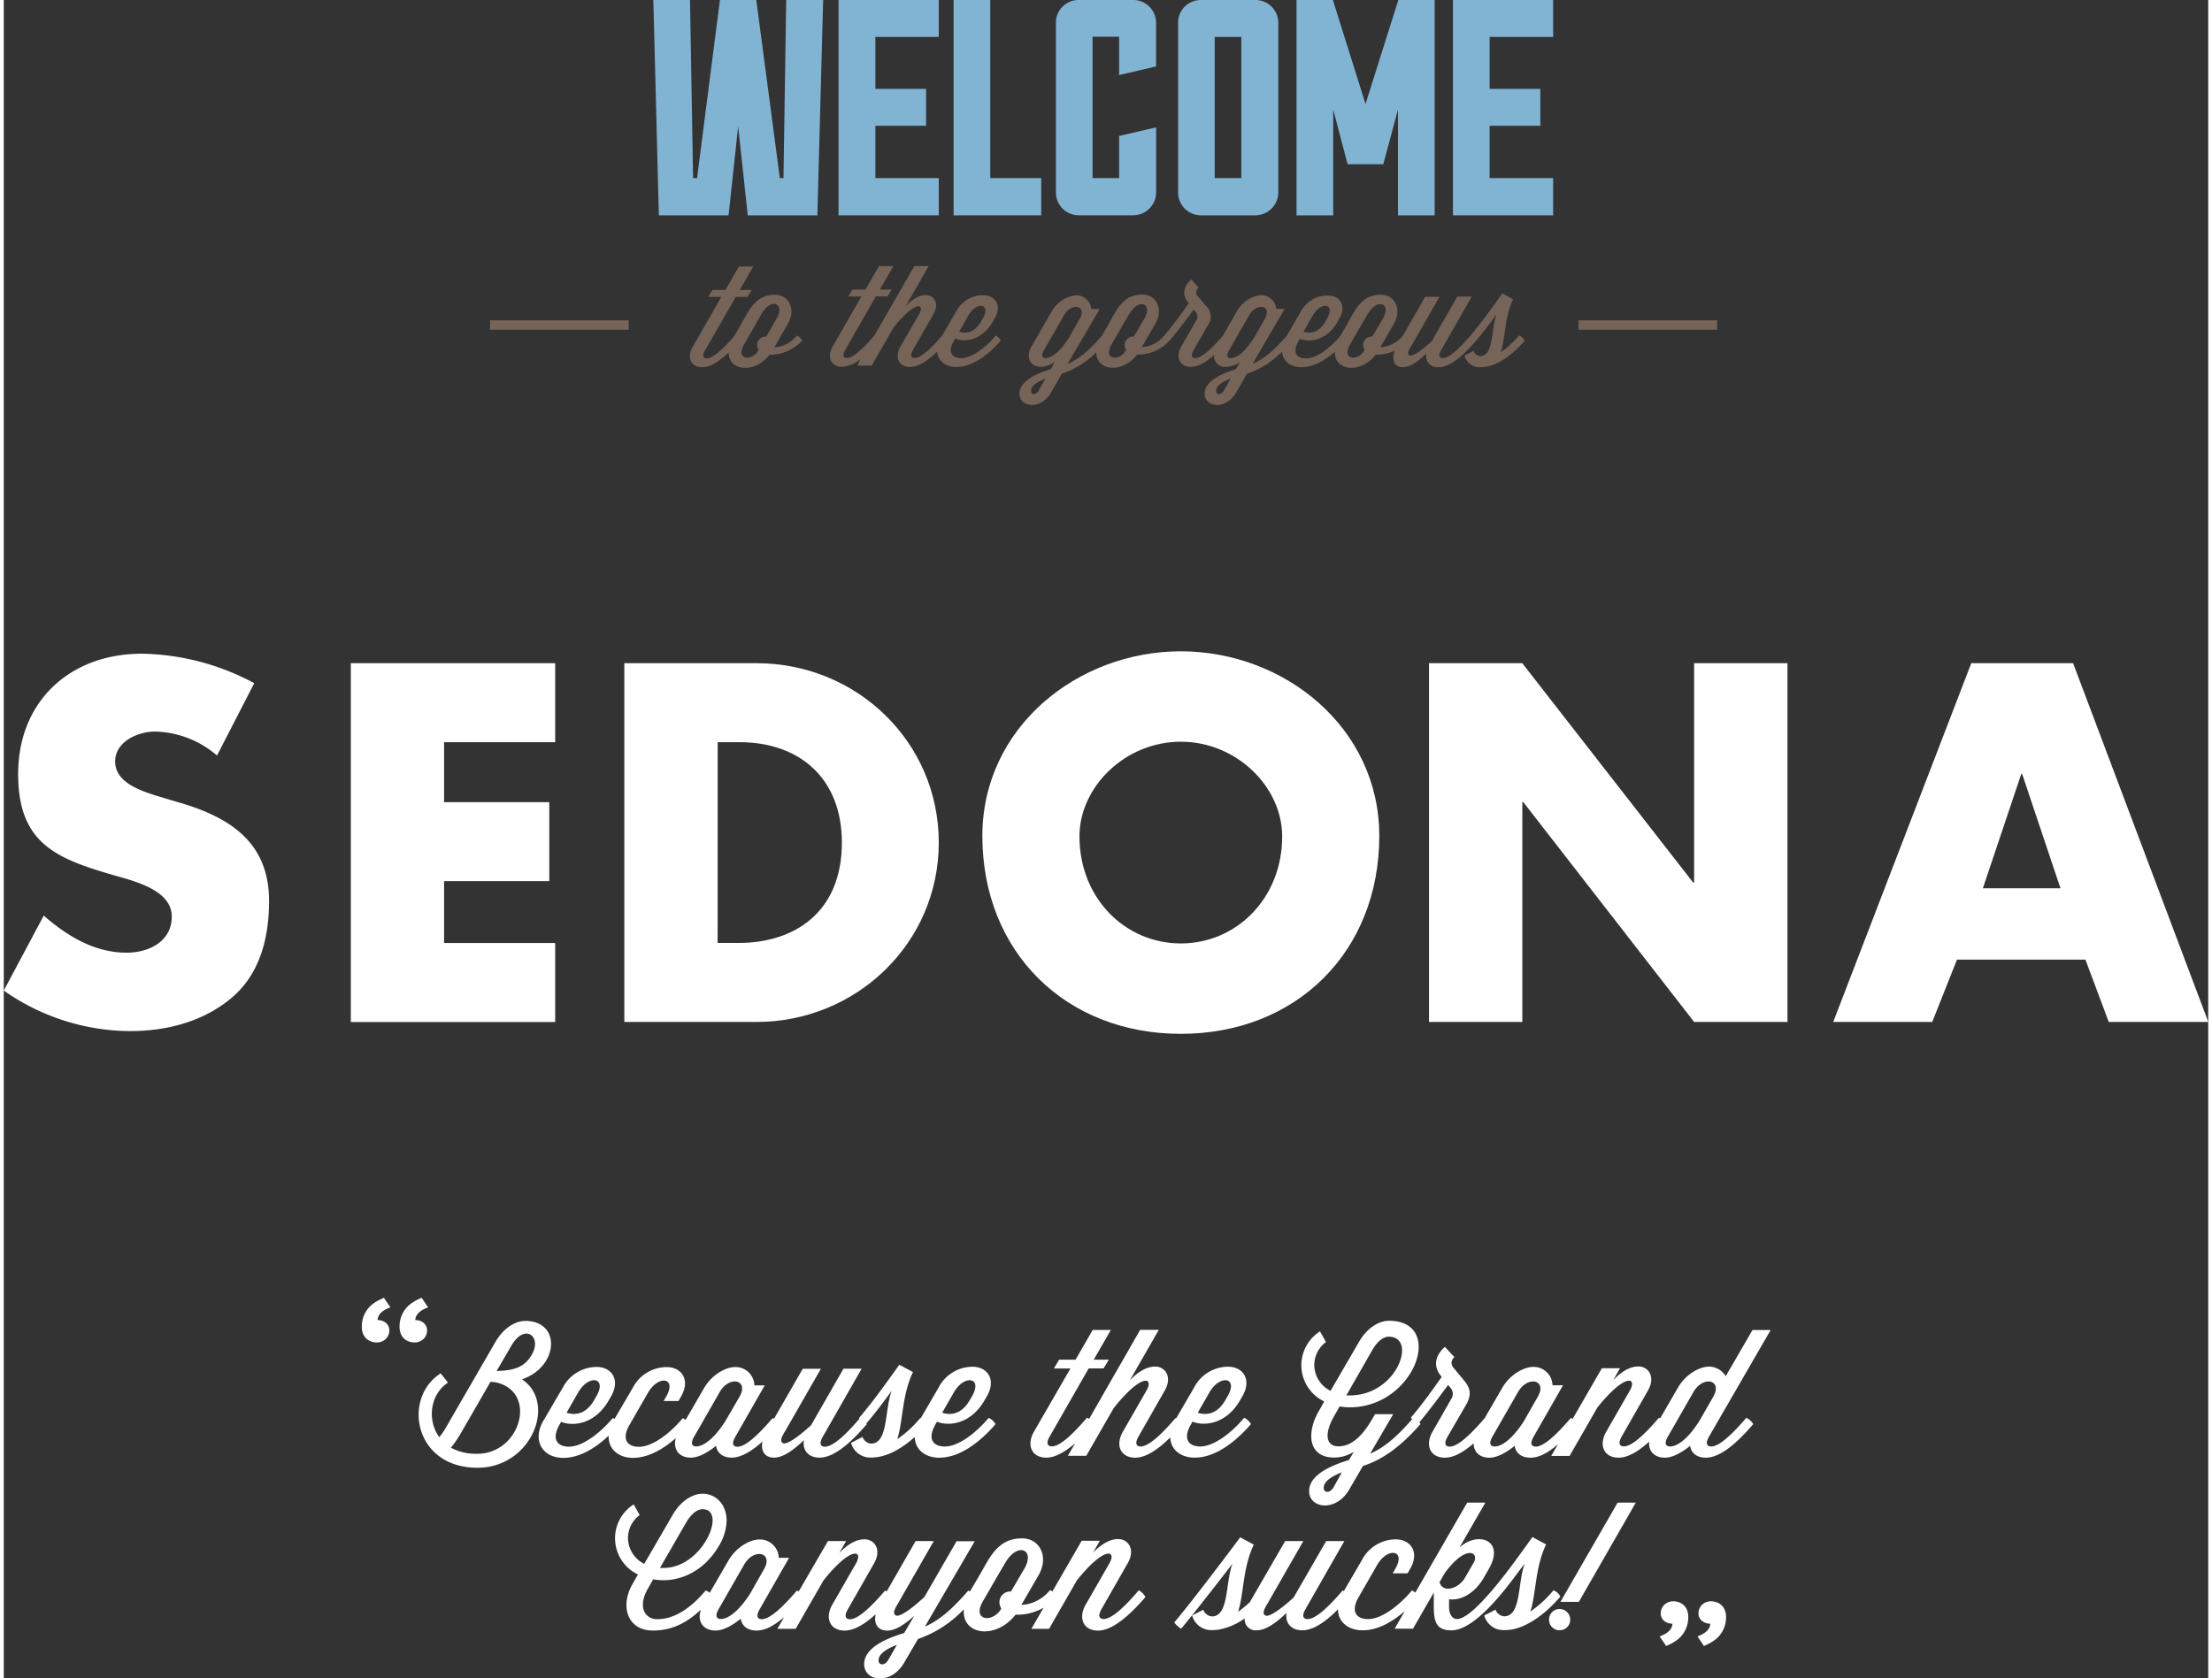 <svg id="Layer_1" data-name="Layer 1" xmlns="http://www.w3.org/2000/svg" viewBox="0 0 459.75 350.08" width="282" height="214"><rect x="0" y="0" width="459.75" height="350.08" fill="#333333" stroke="none"/><defs><style>.cls-1{fill:#766458;}.cls-2{fill:#81b3d3;}.cls-3{fill:#fff;}</style></defs><path class="cls-1" d="M165.42,70l-.2.23a6.45,6.45,0,0,1-4.52,2.22l2.82-4.86c1.81-3.14.14-6.1-2.68-6.1-2.3,0-4.09.92-5.81,3.92L153.56,68l-1.23,2.1-.15.18c-2.16,2.51-4.26,4.49-5.59,4.49-.66,0-1-.46-.35-1.64l6.42-11.2h2.45l.86-1.44H153.5l2.82-4.89h-3l-2.82,4.89H147.8l-.86,1.44h2.73l-6,10.42c-1.27,2.22-.37,4.26,2,4.26,1.74,0,3.66-1.31,5.51-3.08,0,3.82,5.3,4.56,8.54.46h.66A9.08,9.08,0,0,0,166.54,71,2.57,2.57,0,0,0,165.42,70Zm-6.39.2h-.14A1.77,1.77,0,0,0,157.13,72a2,2,0,0,0,.29,1l0,.06c-1.41,2.42-4.84,2-3.05-1.15L156.61,68,158,65.51c2.1-3.57,5-2.16,3.17.95Z" transform="translate(0)"/><path class="cls-1" d="M206.88,70l-.2.23c-2.16,2.51-4.92,4.49-7,4.49-1.84,0-2.94-1.15-1.55-3.57l.29-.52c1.93.81,5.56.43,7.8-3.46l.43-.75c1.61-2.76.06-4.84-2.39-4.84A6.33,6.33,0,0,0,198.61,65l-2.91,5-.17.2c-2.16,2.5-4.26,4.49-5.59,4.49-.66,0-1-.46-.35-1.64l4.32-7.57c1.29-2.27.06-3.92-1.61-3.92-1.3,0-2.68.72-4.18,2.27l4.78-8.32h-3L181.57,70l-.17.19c-2.16,2.51-4.26,4.49-5.59,4.49-.66,0-1-.46-.35-1.64l6.42-11.2h2.45l.86-1.44h-2.48l2.82-4.89h-3l-2.82,4.9H177l-.86,1.44h2.73l-6,10.42c-1.27,2.22-.37,4.26,2,4.26a6.7,6.7,0,0,0,3.82-1.63L178,76.27h3l4.55-7.92c4.61-5.79,6.65-5,5.35-2.82L187,72.3c-1.27,2.22-.37,4.26,2,4.26,1.78,0,3.76-1.37,5.65-3.22.15,1.86,1.65,3.22,4.05,3.22,3.4,0,6.77-2.65,9.24-5.53A2.55,2.55,0,0,0,206.88,70Zm-5.7-4.2c1.73-3,4.78-2.48,3,.63l-.43.75c-1.44,2.45-3.37,2.39-4.49,2Z" transform="translate(0)"/><path class="cls-1" d="M316,70l-.2.23a18.8,18.8,0,0,1-3.6,3.25c1-2.85.75-7.23,2.59-11.06l-2.25-1.21c-1.24,1.7-3.94,5.62-6.65,8.78h0l-.2.23c-2.16,2.51-4.26,4.49-5.59,4.49-.66,0-1-.46-.34-1.64l6.39-11.2h-3l-5.33,9.3c-2.27,2.07-4,3.22-4.61,3-.75-.31,0-1.44.38-2.07l5.84-10.19h-3L291.8,70l-.2.23a6.45,6.45,0,0,1-4.52,2.22l2.82-4.87c1.81-3.14.15-6.1-2.68-6.1-2.3,0-4.09.92-5.82,3.92L279.95,68l-1.23,2.1-.15.18c-2.16,2.51-4.92,4.49-7,4.49-1.84,0-2.94-1.15-1.56-3.57l.29-.52c1.93.81,5.56.43,7.8-3.45l.43-.75c1.61-2.76.06-4.84-2.39-4.84A6.34,6.34,0,0,0,270.5,65l-2.9,5-.17.2c-2.48,2.85-4.61,4.69-7,5.7l6.71-11.46h-1.76a3.17,3.17,0,0,0-3.14-2.88A6.65,6.65,0,0,0,257.14,65l-2.87,5h0l-.2.23c-2.16,2.5-4.26,4.49-5.59,4.49-.66,0-1-.46-.35-1.64l3-5.24a3.06,3.06,0,0,0-.43-4.06l-1.67-2A1.17,1.17,0,0,1,249.2,60l-1.55-1.7c-1.7,1.52-1.84,3.23-.78,4.61l.26.35c-1.32,1.87-3.11,4.4-5.07,6.71h0l-.2.23a6.46,6.46,0,0,1-4.52,2.22l2.82-4.87c1.81-3.14.14-6.1-2.68-6.1-2.3,0-4.09.92-5.81,3.92L230.2,68,229,70.06l-.15.17c-2.48,2.85-4.61,4.69-7,5.7l6.71-11.46H226.8a3.17,3.17,0,0,0-3.14-2.88A6.65,6.65,0,0,0,218.54,65l-4.2,7.26c-1.27,2.22-.37,4.26,2,4.26a5.71,5.71,0,0,0,2.85-1L218.39,77c-4,1.24-6.56,2.88-6.56,5.12,0,2.88,4.4,3.48,6.56-.2l2.27-3.95a18.24,18.24,0,0,0,7.18-4.48c0,3.83,5.29,4.58,8.54.48H237A9.08,9.08,0,0,0,243.18,71h0c1.44-1.67,2.56-3.17,5-6.42l.4.49a1.47,1.47,0,0,1,.17,1.7l-3.17,5.5c-1.27,2.22-.37,4.26,2,4.26,1.52,0,3.18-1,4.8-2.43a2.31,2.31,0,0,0,2.6,2.43,5.71,5.71,0,0,0,2.85-1L257,77c-4,1.24-6.56,2.88-6.56,5.12,0,2.88,4.4,3.48,6.56-.2l2.27-3.94a18.44,18.44,0,0,0,7.32-4.62c.13,1.88,1.65,3.24,4.06,3.24s4.86-1.37,6.95-3.2c-.12,3.92,5.27,4.72,8.54.58h.66a8.39,8.39,0,0,0,3.33-.86c-.81,2.08-.06,3.48,1.65,3.48s3.48-1.5,4.92-2.88a2.34,2.34,0,0,0,2.56,2.88c2.48,0,5.33-2.65,7.8-5.53h0c1.7-2,3.2-4.06,4.26-5.47-1.18,3.11-.55,8.69-3.4,8.69a1.67,1.67,0,0,1-1.41-1.09l-1.87,1a3.27,3.27,0,0,0,3.28,2.42,7.46,7.46,0,0,0,.83-.06l.09,0c3.05-.4,6.07-2.82,8.32-5.44A1.89,1.89,0,0,0,316,70Zm-43-4.2c1.73-3,4.78-2.48,3,.63l-.43.75c-1.44,2.45-3.37,2.39-4.49,2ZM215.89,81.4c-.63,1.12-1.64,1-1.64.14s.72-1.67,3-2.56Zm1.38-6.68c-.66,0-1-.46-.35-1.64l4.18-7.29c1.61-2.79,4.81-2.07,3.34.63l-2.27,4C220.35,73.31,218.54,74.72,217.27,74.72Zm18.4-4.52h-.15A1.77,1.77,0,0,0,233.77,72a2,2,0,0,0,.29,1l0,.06c-1.41,2.42-4.84,2-3.05-1.15L233.25,68l1.44-2.45c2.1-3.57,5-2.16,3.17.95Zm18.83,11.2c-.63,1.12-1.64,1-1.64.14s.72-1.67,3-2.56Zm1.38-6.68c-.66,0-1-.46-.35-1.64l4.18-7.29c1.61-2.79,4.81-2.07,3.34.63l-2.27,4C259,73.31,257.14,74.72,255.88,74.72Zm29.54-4.52h-.15A1.77,1.77,0,0,0,283.51,72a2,2,0,0,0,.29,1l0,.06c-1.41,2.42-4.84,2-3.05-1.15L283,68l1.44-2.45c2.1-3.57,5-2.16,3.17.95Z" transform="translate(0)"/><rect class="cls-1" x="101.42" y="66.82" width="28.92" height="1.96"/><rect class="cls-1" x="328.42" y="66.82" width="28.92" height="1.96"/><path class="cls-2" d="M163.18,0h7.71l-1.21,44.92H155.16l-2-18.54-2,18.54H136.62L135.47,0h7.65l.64,37.15h.83L149.36,0h7.58l4.91,37.15h.76Z" transform="translate(0)"/><path class="cls-2" d="M195,37.15v7.77h-20.9V0H195V7.7H181.78V18.54h10.57v7.7H181.78V37.15Z" transform="translate(0)"/><path class="cls-2" d="M216.37,37.15v7.77H198.09V0h7.65V37.15Z" transform="translate(0)"/><path class="cls-2" d="M232.62,28.36l7.71-1.8v13.6a4.8,4.8,0,0,1-4.71,4.75H224.14a4.76,4.76,0,0,1-4.71-4.75V4.75A4.72,4.72,0,0,1,224.14,0h11.47a4.76,4.76,0,0,1,4.71,4.75v9.11l-7.71,1.8v-8h-5.54V37.15h5.54V28.36Z" transform="translate(0)"/><path class="cls-2" d="M261.09,0a4.76,4.76,0,0,1,4.72,4.75V40.17a4.81,4.81,0,0,1-4.72,4.75H249.62a4.76,4.76,0,0,1-4.71-4.75V4.75A4.72,4.72,0,0,1,249.62,0Zm-3,7.7h-5.54V37.15h5.54Z" transform="translate(0)"/><path class="cls-2" d="M290.84,0h7.58V44.92h-7.65V22.84l-3.06,11.42h-7.45l-3-11.42V44.92h-7.65V0h7.58L284,21.69Z" transform="translate(0)"/><path class="cls-2" d="M323.13,37.15v7.77h-20.9V0h20.9V7.7H309.88V18.54h10.58v7.7H309.88V37.15Z" transform="translate(0)"/><path class="cls-3" d="M44.47,157.61a20.46,20.46,0,0,0-12.9-5c-3.57,0-8.34,2.08-8.34,6.25,0,4.37,5.26,6.06,8.64,7.15l5,1.49c10.42,3.08,18.46,8.34,18.46,20.45,0,7.45-1.79,15.09-7.74,20.15s-13.7,7-21.24,7A46.18,46.18,0,0,1,0,206.64L8.34,191c4.87,4.27,10.62,7.74,17.27,7.74,4.57,0,9.43-2.28,9.43-7.54,0-5.46-7.64-7.34-11.81-8.54C11,179.15,3,176,3,161.48c0-15.19,10.82-25.11,25.81-25.11a51.19,51.19,0,0,1,23.43,6.15Z" transform="translate(0)"/><path class="cls-3" d="M91.83,154.83v12.51h21.94v16.48H91.83v12.9H115V213.2H72.38V138.35H115v16.48H91.83Z" transform="translate(0)"/><path class="cls-3" d="M129.42,138.35H157c20.84,0,38,16.38,38,37.42s-17.27,37.42-38,37.42H129.42Zm19.46,58.36h4.37c11.61,0,21.54-6.35,21.54-20.94,0-13.4-8.83-20.94-21.34-20.94h-4.56Z" transform="translate(0)"/><path class="cls-3" d="M286.87,174.38c0,24.22-17.37,41.29-41.39,41.29s-41.39-17.07-41.39-41.29c0-22.63,19.85-38.51,41.39-38.51S286.87,151.75,286.87,174.38Zm-62.53.1c0,12.9,9.53,22.33,21.14,22.33s21.14-9.43,21.14-22.33c0-10.32-9.53-19.75-21.14-19.75S224.34,164.16,224.34,174.48Z" transform="translate(0)"/><path class="cls-3" d="M297.24,138.35h19.45l35.64,45.76h.2V138.35H372v74.84H352.53l-35.63-45.86h-.2v45.86H297.24Z" transform="translate(0)"/><path class="cls-3" d="M407.35,200.19l-5.16,13H381.54l28.79-74.84h21.24l28.19,74.84H439l-4.86-13Zm13.6-38.71h-.2l-8,23.82h16.18Z" transform="translate(0)"/><path class="cls-3" d="M108.08,287.74c7.66-2.59,8.24-12.18.69-12.18-2.08,0-4.56,1.46-6.27,4.45L92.29,297.66a14.72,14.72,0,0,1-1.46,2.15c-2.63-3.61-1.86-9,1.82-11.38l-1.53-1.93c-8,5.07-5.62,19.69,7.66,19.69C110.12,306.19,115.38,292.59,108.08,287.74Zm-9.37,15.53A10.93,10.93,0,0,1,93.24,302a19.74,19.74,0,0,0,1.9-2.7l6.38-11.05,1,.11C111.44,290.19,107.9,303.28,98.71,303.28ZM102.79,286l3.06-5.25c2.77-4.78,6.31-2,4.41,1.6C108.81,285.08,106.66,285.92,102.79,286Z" transform="translate(0)"/><path class="cls-3" d="M140.16,300c-.63,2.25.57,4.08,3.15,4.08,1.53,0,3.43-1,5.25-2.48.18,1.46,1.35,2.48,3.28,2.48s4.23-1.39,6.39-3.36c-.42,2,.54,3.36,2.41,3.36,2.08,0,4.41-1.9,6.24-3.65-.36,2,.84,3.65,3.25,3.65,3.14,0,6.75-3.35,9.88-7a1.56,1.56,0,0,0-.1-.15c2.1-2.44,3.95-5,5.27-6.78-1.5,3.94-.69,11-4.3,11a2.12,2.12,0,0,1-1.79-1.39L176.71,301a4.14,4.14,0,0,0,4.16,3.06c.36,0,.69,0,1.06-.07,0,0,.07,0,.11,0,2.79-.37,5.55-2.06,7.94-4.23.06,2.5,2,4.33,5.15,4.33,4.3,0,8.57-3.35,11.71-7a3.29,3.29,0,0,0-1.42-1.31l-.26.29c-2.73,3.17-6.24,5.69-8.9,5.69-2.33,0-3.72-1.46-2-4.52l.36-.66c2.44,1,7,.55,9.88-4.38l.55-.95c2-3.5.07-6.13-3-6.13a8,8,0,0,0-7.11,4.38l-3.68,6.32-.1,0-.26.29a23.7,23.7,0,0,1-4.56,4.12c1.2-3.61.95-9.15,3.28-14l-2.84-1.53c-1.57,2.15-5,7.11-8.42,11.12l.11.14-.14.15c-2.73,3.17-5.4,5.69-7.08,5.69-.84,0-1.31-.58-.44-2.08l8.1-14.19h-3.79l-6.75,11.78c-2.88,2.63-5.1,4.08-5.83,3.76-.95-.4,0-1.82.48-2.62l7.4-12.91h-3.79l-6,10.45a2.19,2.19,0,0,0-.29-.16l-.25.29c-2.73,3.17-5.4,5.69-7.08,5.69-.84,0-1.31-.58-.44-2.08l6.13-10.72h-2.15a3.94,3.94,0,0,0-4-3.83c-2,0-4.89,1.61-6.49,4.38l-3.85,6.64a2.85,2.85,0,0,0-.58-.36l-.26.29c-2.73,3.17-6.24,5.69-8.9,5.69-2.33,0-3.72-1.46-2-4.52l3.9-6.78c2.19-3.76,6.05-3.14,3.79.8l-.55.95h3.1l.55-.95c2-3.5.07-6.13-3-6.13a8,8,0,0,0-7.11,4.38L127.38,296a2.41,2.41,0,0,0-.35-.19l-.26.29c-2.73,3.17-6.24,5.69-8.9,5.69-2.33,0-3.72-1.46-2-4.52l.36-.66c2.44,1,7,.55,9.88-4.37l.55-.95c2-3.5.07-6.13-3-6.13a8,8,0,0,0-7.11,4.38l-4,6.82c-2.37,4-.33,7.77,4.16,7.77,3.34,0,6.66-2,9.44-4.63-.1,2.65,1.87,4.63,5.14,4.63C134.43,304.08,137.51,302.34,140.16,300Zm58-9.56c2.19-3.76,6.05-3.14,3.79.8l-.55.95c-1.82,3.1-4.27,3-5.69,2.52ZM144,299.67l5.29-9.23c2-3.54,6.09-2.63,4.23.8l-3,5.18c-2.3,3.61-4.56,5.32-6.13,5.32C143.6,301.74,143.12,301.16,144,299.67Zm-24.18-9.23c2.19-3.76,6.05-3.14,3.79.8l-.55.95c-1.82,3.1-4.27,3-5.69,2.52Z" transform="translate(0)"/><path class="cls-3" d="M248.4,304.08c4.3,0,8.57-3.35,11.71-7a3.27,3.27,0,0,0-1.42-1.31l-.25.29c-2.74,3.17-6.24,5.69-8.9,5.69-2.33,0-3.72-1.46-2-4.52l.37-.66c2.44,1,7,.55,9.88-4.38l.55-.95c2-3.5.07-6.13-3-6.13a8,8,0,0,0-7.11,4.38l-3.69,6.34-.11-.06-.26.29c-2.73,3.17-5.4,5.69-7.07,5.69-.84,0-1.31-.58-.44-2.08l5.47-9.59c1.64-2.88.07-5-2-5-1.64,0-3.39.91-5.29,2.88l6.05-10.54H237L226.35,296a2.43,2.43,0,0,0-.43-.25l-.26.29c-2.74,3.17-5.4,5.69-7.08,5.69-.84,0-1.31-.58-.44-2.08l8.13-14.19h3.1l1.09-1.82h-3.14l3.57-6.2h-3.79l-3.57,6.2h-3.43L219,285.48h3.46l-7.62,13.2c-1.6,2.81-.47,5.4,2.59,5.4,1.88,0,3.94-1.22,6-3l-1.5,2.61h3.83l5.76-10c5.84-7.33,8.42-6.38,6.78-3.57l-4.92,8.57c-1.6,2.81-.47,5.4,2.59,5.4,2.3,0,4.86-1.81,7.3-4.22C243.37,302.3,245.3,304.08,248.4,304.08Zm3.06-13.64c2.19-3.76,6.06-3.14,3.79.8l-.55.95c-1.82,3.1-4.27,3-5.69,2.52Z" transform="translate(0)"/><path class="cls-3" d="M363.42,295.77l-.26.29c-2.73,3.17-5.4,5.69-7.07,5.69-.84,0-1.31-.58-.44-2.08l12.84-22.21h-3.79l-5.58,9.63a4.11,4.11,0,0,0-3.47-2c-2,0-4.89,1.6-6.49,4.38l-3.71,6.41-.24-.13-.26.29c-2.73,3.17-5.4,5.69-7.07,5.69-.84,0-1.31-.58-.44-2.08l5.47-9.59c1.64-2.88.07-5-2-5-1.64,0-3.35.88-5.25,2.85l1.42-2.48h-3.79L327.19,296a2.57,2.57,0,0,0-.36-.2l-.26.29c-2.73,3.17-5.4,5.69-7.07,5.69-.84,0-1.31-.58-.44-2.08l6.13-10.72H323a3.94,3.94,0,0,0-4-3.83c-2,0-4.89,1.6-6.49,4.38l-3.67,6.33-.21.23c-2.73,3.17-5.4,5.69-7.07,5.69-.84,0-1.31-.58-.44-2.08L305,293c1.31-2.3.69-3.65-.55-5.14l-2.12-2.55a1.48,1.48,0,0,1,.22-2.19l-2-2.15c-2.15,1.93-2.33,4.08-1,5.83l.33.44c-1.68,2.37-3.94,5.58-6.42,8.5a3.42,3.42,0,0,0,.26.32c-3.12,3.59-5.78,5.92-8.76,7.19l4.81-8.24H286l-.4.66c-2,3.54-4.3,6.05-7.26,6.05-2.59,0-3.06-2.59-.8-6.46l1.06-1.86a13.62,13.62,0,0,0,2.15.18c13.49,0,20-18.05,8.13-18.05-2.08,0-4.56,1.46-6.27,4.45l-5.91,10.17a6.11,6.11,0,0,1-3.39-5.4,6,6,0,0,1,2.44-4.78l-1.24-2.23a8.36,8.36,0,0,0,.88,14.62l-1.13,2c-2.66,4.6-2.19,9.7,3.17,9.7a7.6,7.6,0,0,0,4.12-1.2l-1,1.71c-5.14,1.57-8.31,3.65-8.31,6.49,0,3.65,5.58,4.41,8.31-.25l2.92-5c3.94-1.24,7.81-3.94,12-8.75a2.3,2.3,0,0,0-.24-.36c1.68-2,3.11-3.89,6-7.78l.51.62a1.86,1.86,0,0,1,.22,2.15l-4,7c-1.61,2.81-.47,5.4,2.59,5.4,1.91,0,4-1.24,6-3,0,1.75,1.15,3,3.31,3,1.53,0,3.43-1,5.25-2.48.18,1.46,1.35,2.48,3.28,2.48s3.79-1.13,5.74-2.79l-1.4,2.42h3.83l5.8-10.1c5.8-7.26,8.39-6.31,6.75-3.5l-4.92,8.57c-1.6,2.81-.47,5.4,2.59,5.4,2,0,4.23-1.39,6.38-3.35-.2,1.9,1,3.35,3.29,3.35,1.53,0,3.43-1,5.25-2.48.18,1.46,1.35,2.48,3.28,2.48,3.14,0,6.75-3.35,9.88-7A3.3,3.3,0,0,0,363.42,295.77Zm-78-14.15c1.13-1.93,2.37-2.77,3.43-2.77,6,0,1.79,12.25-8.13,12.25H280Zm-8.06,28.59c-.8,1.42-2.08,1.2-2.08.18s.88-2.11,3.79-3.25Zm39.69-13.78c-2.3,3.61-4.56,5.32-6.13,5.32-.84,0-1.31-.58-.44-2.08l5.29-9.23c2-3.54,6.09-2.62,4.23.8Zm36.7-.22c-2.3,3.76-4.63,5.54-6.24,5.54-.84,0-1.31-.58-.44-2.08l5.29-9.23c2-3.54,6.09-2.62,4.23.8h0Z" transform="translate(0)"/><path class="cls-3" d="M236.71,331.76l-.25.29c-2.73,3.17-5.4,5.69-7.07,5.69-.84,0-1.31-.58-.44-2.08l5.47-9.59c1.64-2.88.07-5-2-5-1.64,0-3.35.88-5.25,2.84l1.42-2.48h-3.79l-6.11,10.57a2.73,2.73,0,0,0-.48-.29l-.26.29a8.18,8.18,0,0,1-5.73,2.81l3.57-6.16c2.3-4,.18-7.73-3.39-7.73-2.92,0-5.18,1.17-7.37,5l-1.86,3.25L201.5,332a2.5,2.5,0,0,0-.34-.19l-.26.29c-3.14,3.61-5.8,5.94-8.79,7.22l10.39-17.8h-3.79L192,333.15c-2.92,2.7-5.18,4.19-5.91,3.86-.95-.4,0-1.82.47-2.62l7.4-12.91h-3.79L184.13,332a2.53,2.53,0,0,0-.33-.19l-.25.29c-2.73,3.17-5.4,5.69-7.07,5.69-.84,0-1.31-.58-.44-2.08l5.47-9.59c1.64-2.88.07-5-2-5-1.64,0-3.35.88-5.25,2.84l1.42-2.48h-3.79L165.78,332a2.62,2.62,0,0,0-.36-.2l-.25.29c-2.73,3.17-5.4,5.69-7.08,5.69-.84,0-1.31-.58-.44-2.08l6.13-10.72h-2.15a3.94,3.94,0,0,0-4-3.83c-2,0-4.89,1.6-6.49,4.38l-3.92,6.76a2.16,2.16,0,0,0-.83-.49l-.26.29c-2.73,3.17-6.09,5.69-9.85,5.69-2.59,0-4.16-2.59-1.9-6.45l1.06-1.86a13.64,13.64,0,0,0,2.15.18c4,0,8.64-2.08,11.63-7.29a10.51,10.51,0,0,0,1.53-5.1c0-3.43-2.23-5.65-5-5.65-2.08,0-4.56,1.46-6.27,4.45l-5.91,10.18a6.11,6.11,0,0,1-3.39-5.4,6,6,0,0,1,2.44-4.78l-1.24-2.23a8.36,8.36,0,0,0,.88,14.62l-1.13,2c-2.66,4.6-1.09,9.7,4.27,9.7,4.24,0,7.35-1.89,10-4.37-.83,2.38.37,4.37,3.06,4.37,1.53,0,3.43-1,5.25-2.48.18,1.46,1.35,2.48,3.28,2.48s3.79-1.13,5.74-2.78l-1.4,2.42h3.83l5.8-10.1c5.8-7.26,8.39-6.31,6.75-3.5l-4.92,8.57c-1.6,2.81-.47,5.4,2.59,5.4,2,0,4.28-1.42,6.47-3.42-.46,2.09.51,3.42,2.4,3.42s3.9-1.53,5.62-3.06l-2.08,3.57c-5.14,1.53-8.35,3.65-8.35,6.49,0,3.65,5.58,4.41,8.31-.25l2.92-5a23.92,23.92,0,0,0,9.56-6.2c-.52,5.3,6.53,6.5,10.79,1.13h.84a11.07,11.07,0,0,0,5-1.46l-2.55,4.41H218l5.8-10.1c5.8-7.26,8.39-6.31,6.75-3.5l-4.92,8.57c-1.6,2.81-.48,5.4,2.59,5.4s6.75-3.35,9.88-7A3.29,3.29,0,0,0,236.71,331.76Zm-94.39-14.15c1.13-1.93,2.37-2.77,3.43-2.77,1.42,0,2.08.95,2.08,2.33,0,3.54-4.3,9.92-10.21,9.92h-.77Zm13.35,14.81c-2.3,3.61-4.56,5.32-6.13,5.32-.84,0-1.31-.58-.44-2.08l5.29-9.23c2-3.54,6.09-2.62,4.23.8Zm28.85,13.78c-.8,1.42-2.08,1.2-2.08.18s.91-2.11,3.83-3.25ZM210.06,332h-.18a2.24,2.24,0,0,0-2.23,2.26,2.47,2.47,0,0,0,.37,1.27l0,.07c-1.79,3.06-6.13,2.48-3.87-1.46l2.88-5,1.82-3.1c2.66-4.52,6.31-2.73,4,1.2Z" transform="translate(0)"/><path class="cls-3" d="M324.62,333.08a2.4,2.4,0,0,0-1.42-1.31l-.26.29a23.62,23.62,0,0,1-4.56,4.12c1.2-3.61.95-9.15,3.28-14l-2.85-1.53c-1.57,2.15-5,7.11-8.42,11.12l0,0,0,0-.25.29c-2.74,3.17-5.4,5.69-7.08,5.69-.84,0-1.64-.84-1.64-2.55v-1.57c2.66.33,5.47-1.42,7.26-4.52l1-1.75c3.54-6.05-2.23-8.06-6.09-4.52l5.4-9.37h-3.79l-10.82,18.77a3.06,3.06,0,0,0-.69-.46l-.26.29c-2.73,3.17-6.24,5.69-8.9,5.69-2.33,0-3.72-1.46-2-4.52l3.9-6.78c2.19-3.76,6.05-3.14,3.79.8l-.55.95h3.1l.55-.95c2-3.5.07-6.13-3-6.13a8,8,0,0,0-7.11,4.38l-3.73,6.4-.23-.13-.26.29c-2.73,3.17-5.4,5.69-7.07,5.69-.84,0-1.31-.58-.44-2.08l8.1-14.19h-3.79L269,333.26c-2.88,2.63-5.1,4.08-5.84,3.76-.95-.4,0-1.82.47-2.62l7.4-12.91h-3.79l-7.37,12.74a22.67,22.67,0,0,1-2.45,2c1.2-3.61.95-9.15,3.28-14l-2.84-1.53c-1.57,2.15-10.32,13.75-13.75,17.76a5.5,5.5,0,0,0,1.42,1.31c2.15-2.48,9.37-11.78,10.72-13.57-1.5,3.94-.69,11-4.3,11a2.12,2.12,0,0,1-1.79-1.39L247.84,337a4.13,4.13,0,0,0,4.16,3.06,10.43,10.43,0,0,0,1.06-.07s.07,0,.11,0a13.17,13.17,0,0,0,5.63-2.38,2.29,2.29,0,0,0,2.51,2.49c2.08,0,4.41-1.9,6.23-3.65-.36,2,.84,3.65,3.25,3.65s5-1.89,7.47-4.38c0,2.52,2,4.38,5.14,4.38s6.14-1.72,8.78-4l-2.11,3.67h3.83l4.34-7.55v3c0,3.24.62,4.89,3.68,4.89s6.75-3.35,9.88-7l0,0,0,0c2.15-2.48,4-5.14,5.4-6.93-1.49,3.94-.69,11-4.3,11a2.12,2.12,0,0,1-1.79-1.39L308.76,337a4.14,4.14,0,0,0,4.16,3.06A10.58,10.58,0,0,0,314,340s.07,0,.11,0C317.95,339.46,321.78,336.4,324.62,333.08Zm-25.19-3,1.09-1.9c4.38-6.09,7.37-4.41,6-2.12l-1.82,3.14C303.59,331.18,300.27,332.57,299.43,330.09Z" transform="translate(0)"/><path class="cls-3" d="M324.47,335.66a2.18,2.18,0,0,0-2.19,2.23,2.15,2.15,0,0,0,2.19,2.19,2.18,2.18,0,0,0,2.22-2.19A2.21,2.21,0,0,0,324.47,335.66Z" transform="translate(0)"/><polygon class="cls-3" points="324.65 334.17 328.49 334.17 340.37 313.46 336.58 313.46 324.65 334.17"/><path class="cls-3" d="M80.41,277.58a2.47,2.47,0,0,1-.17.88,2.4,2.4,0,0,1-.51.8,2.6,2.6,0,0,1-.83.57,2.65,2.65,0,0,1-1.1.22,3.44,3.44,0,0,1-1.3-.25,3,3,0,0,1-1.06-.73,3.1,3.1,0,0,1-.57-1,4,4,0,0,1-.2-1.29,5.92,5.92,0,0,1,1.76-4.3,5.77,5.77,0,0,1,.85-.69,9.14,9.14,0,0,1,.9-.54l.73-.35.37-.17,1.35,2c-.25.09-.52.21-.83.35a4.63,4.63,0,0,0-.86.54,3,3,0,0,0-.68.76,2.15,2.15,0,0,0-.3,1,2.74,2.74,0,0,1,1.73.58A2,2,0,0,1,80.41,277.58Zm7.87,0a2.42,2.42,0,0,1-.17.88,2.38,2.38,0,0,1-.51.8,2.58,2.58,0,0,1-.83.57,2.66,2.66,0,0,1-1.1.22,3.43,3.43,0,0,1-1.3-.25,2.94,2.94,0,0,1-1.06-.73,3.15,3.15,0,0,1-.57-1,4.05,4.05,0,0,1-.2-1.29,5.92,5.92,0,0,1,1.76-4.3,5.6,5.6,0,0,1,.85-.69,9,9,0,0,1,.9-.54l.73-.35.37-.17,1.35,2c-.25.09-.52.21-.83.35a4.57,4.57,0,0,0-.86.54,2.88,2.88,0,0,0-.68.76,2.13,2.13,0,0,0-.31,1,2.74,2.74,0,0,1,1.73.57A2,2,0,0,1,88.28,277.58Z" transform="translate(0)"/><path class="cls-3" d="M353.44,336.52a2.46,2.46,0,0,1,.17-.88,2.4,2.4,0,0,1,.51-.8,2.58,2.58,0,0,1,.83-.57,2.66,2.66,0,0,1,1.1-.22,3.45,3.45,0,0,1,1.3.25,2.92,2.92,0,0,1,1.06.73,3.11,3.11,0,0,1,.58,1,4.06,4.06,0,0,1,.2,1.29,5.91,5.91,0,0,1-1.76,4.3,5.66,5.66,0,0,1-.85.69,8.11,8.11,0,0,1-.9.54c-.28.15-.52.27-.73.35l-.37.17-1.35-2c.25-.09.52-.21.83-.35a4.6,4.6,0,0,0,.86-.54,2.92,2.92,0,0,0,.68-.76,2.13,2.13,0,0,0,.3-1,2.73,2.73,0,0,1-1.72-.58A2,2,0,0,1,353.44,336.52Zm-7.87,0a2.42,2.42,0,0,1,.17-.88,2.39,2.39,0,0,1,.51-.8,2.59,2.59,0,0,1,.83-.57,2.66,2.66,0,0,1,1.1-.22,3.46,3.46,0,0,1,1.3.25,2.94,2.94,0,0,1,1.06.73,3.14,3.14,0,0,1,.57,1,4,4,0,0,1,.2,1.29,5.92,5.92,0,0,1-1.76,4.3,5.74,5.74,0,0,1-.85.69,9.34,9.34,0,0,1-.9.54c-.28.15-.52.27-.73.35l-.37.17-1.36-2c.25-.09.53-.21.83-.35a4.56,4.56,0,0,0,.86-.54,2.94,2.94,0,0,0,.68-.76,2.16,2.16,0,0,0,.3-1,2.75,2.75,0,0,1-1.73-.58A2,2,0,0,1,345.57,336.52Z" transform="translate(0)"/></svg>